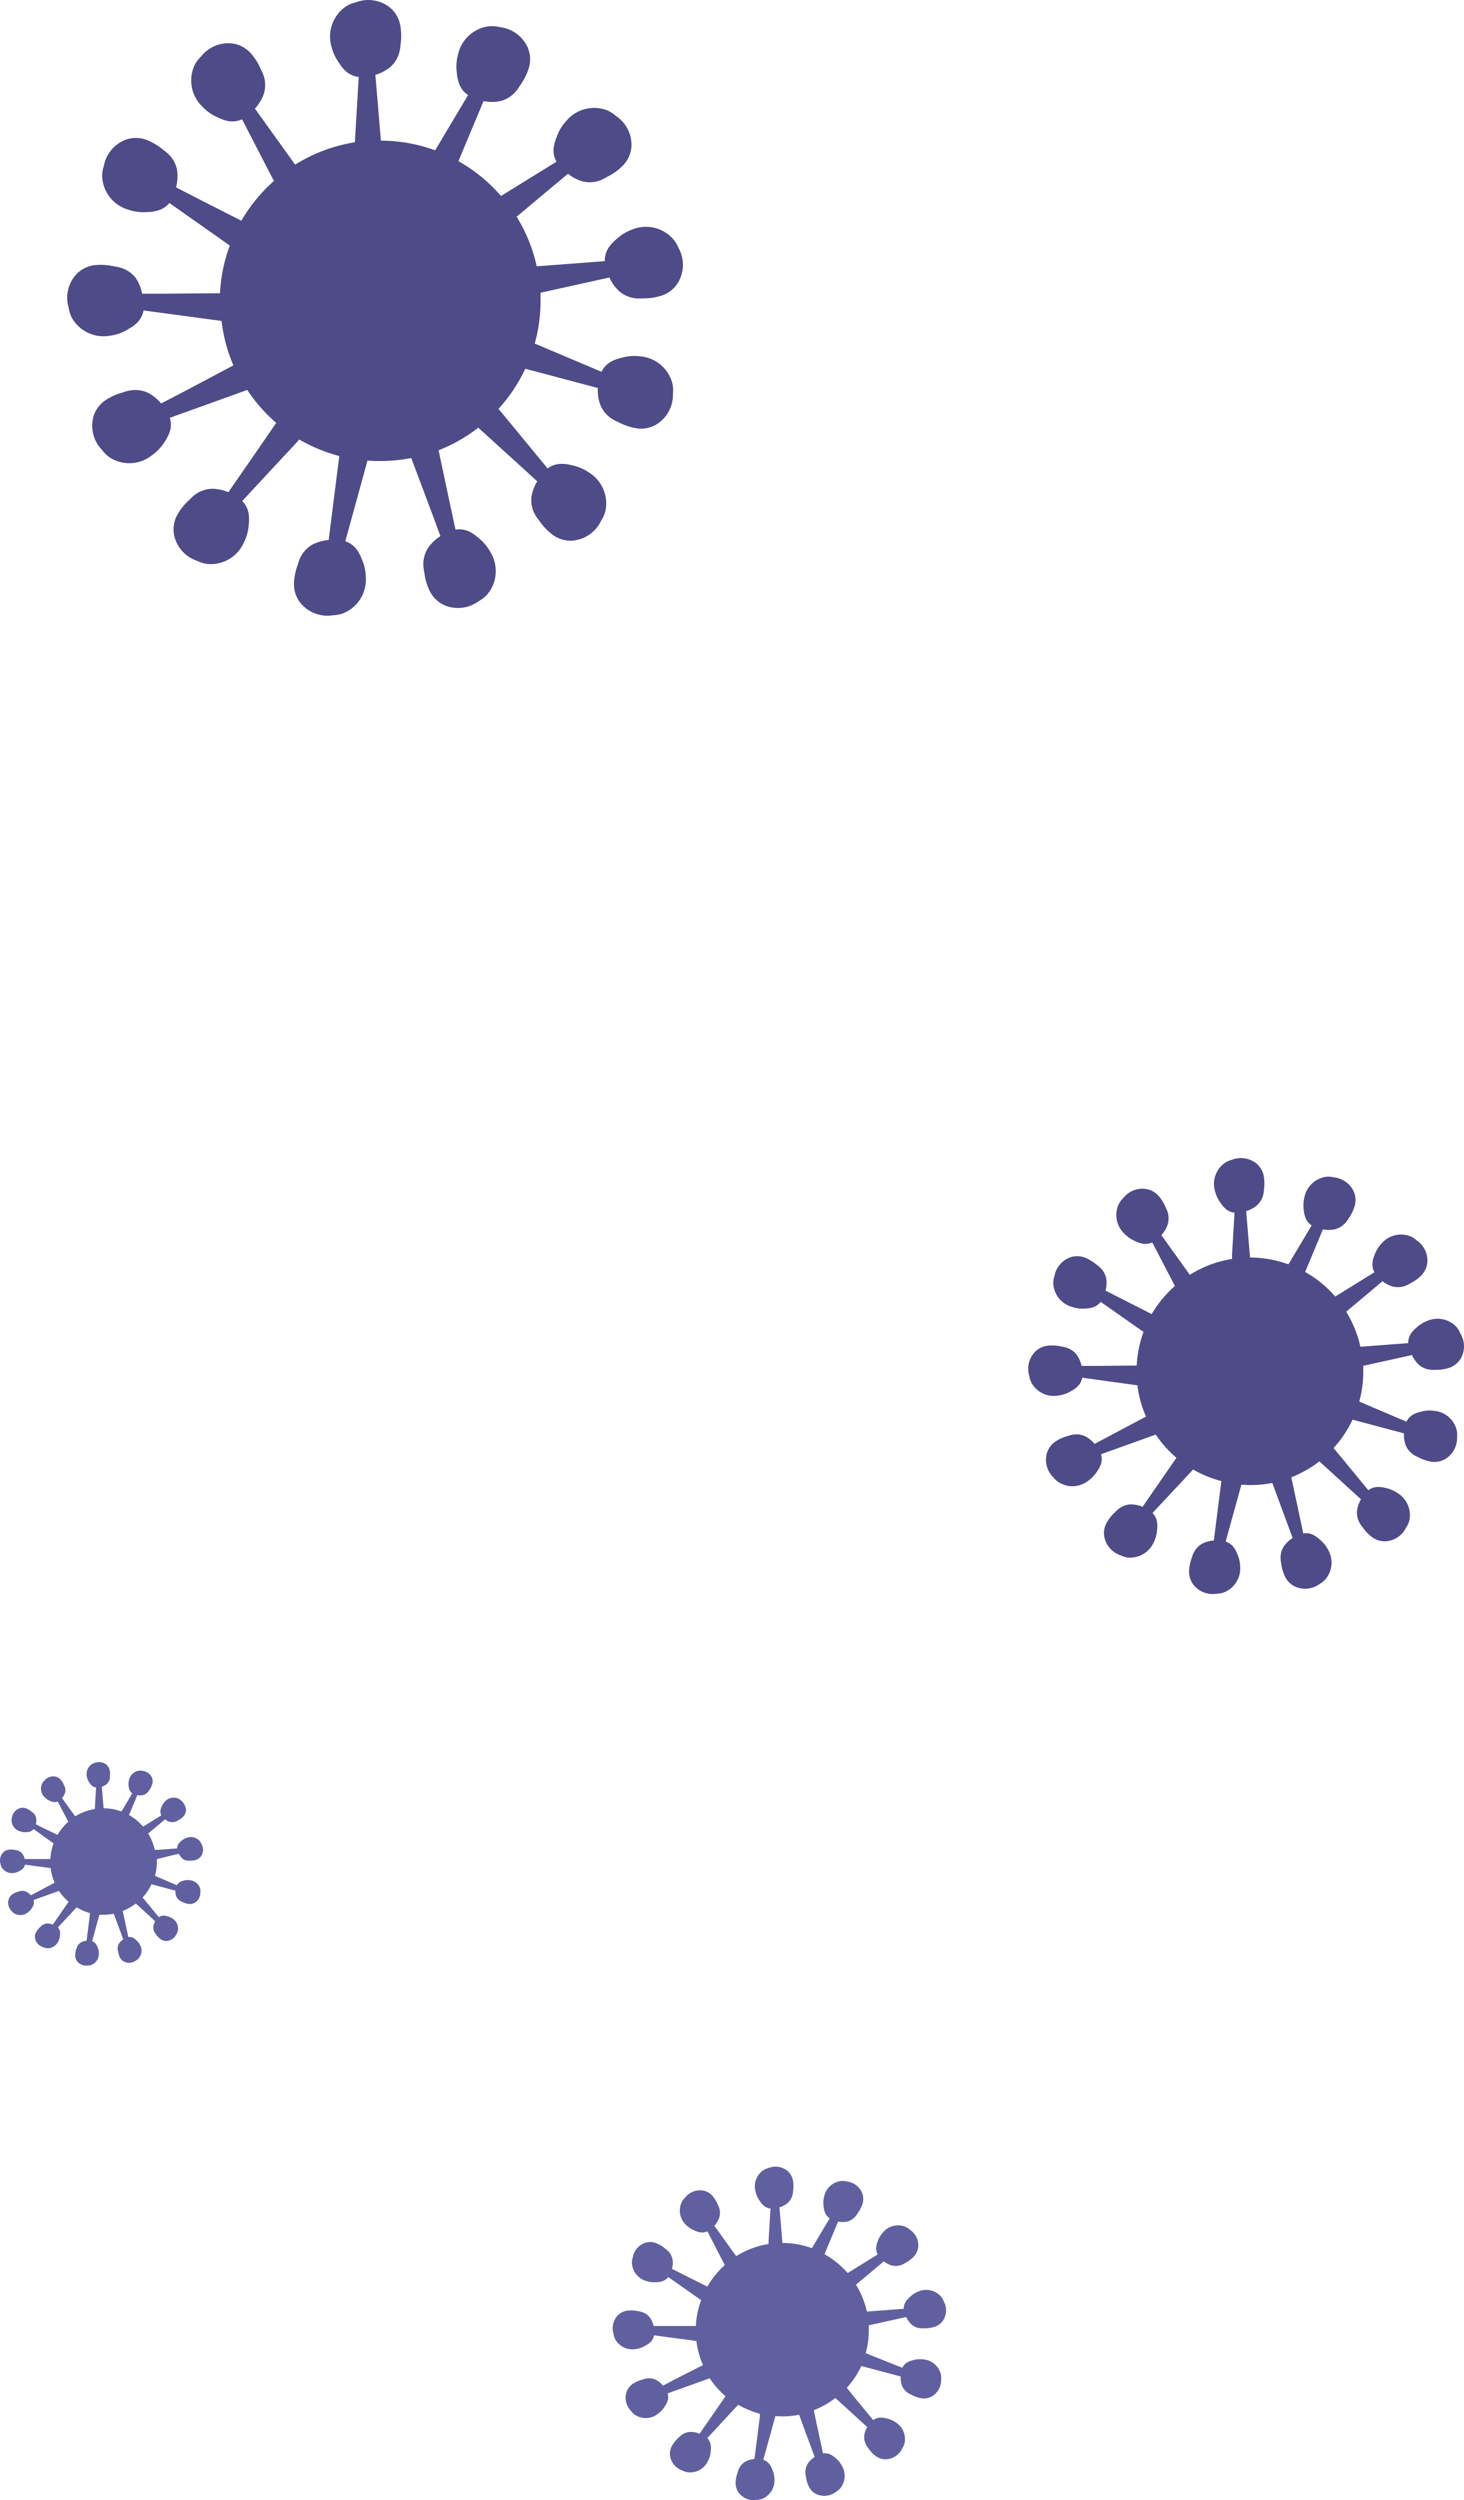 <svg id="Grupo_73" data-name="Grupo 73" xmlns="http://www.w3.org/2000/svg" width="792.118" height="1352.348" viewBox="0 0 792.118 1352.348">
  <path id="Trazado_70" data-name="Trazado 70" d="M1191.787,294.711a12.5,12.5,0,0,0-2.1-3.576,13.956,13.956,0,0,0-15.682-3.45,18.168,18.168,0,0,0-6.274,3.952,14.043,14.043,0,0,0-2.477,2.635,8.884,8.884,0,0,0-1.726,5.521l-22.771,1.725-3.137.251a61.469,61.469,0,0,0-7.685-18.977l12.2-10.225,7.432-6.273a16.034,16.034,0,0,0,5.678,2.917,11.417,11.417,0,0,0,7.277-.659,11.87,11.87,0,0,0,1.976-1.035,22.714,22.714,0,0,0,5.678-3.952,11.7,11.7,0,0,0,3.7-7.622,13.329,13.329,0,0,0-5.929-11.825,11.554,11.554,0,0,0-3.544-2.2,13.9,13.9,0,0,0-15.432,4.109,18.263,18.263,0,0,0-3.764,6.273,13.761,13.761,0,0,0-.971,3.482,8.9,8.9,0,0,0,1,5.677q-9.692,6.022-19.416,12.013l-1.788,1.129a61.939,61.939,0,0,0-16.311-13.3c1.977-4.674,3.921-9.41,5.9-14.084l3.7-8.939a16.874,16.874,0,0,0,6.274,0,11.48,11.48,0,0,0,6.273-3.952,12.933,12.933,0,0,0,1.286-1.851,22.375,22.375,0,0,0,3.137-6.116,11.444,11.444,0,0,0-.22-8.469,13.269,13.269,0,0,0-10.7-7.748,11.614,11.614,0,0,0-4.142-.345,13.927,13.927,0,0,0-11.824,10.79,18.365,18.365,0,0,0-.407,7.4,16.615,16.615,0,0,0,.753,3.544,8.817,8.817,0,0,0,3.513,4.579c-3.889,6.524-7.779,13.08-11.7,19.6l-.879,1.474a61.5,61.5,0,0,0-20.764-3.7c-.439-5.144-.879-10.32-1.286-15.464-.282-3.137-.565-6.43-.815-9.629a15.989,15.989,0,0,0,5.645-2.98,11.189,11.189,0,0,0,3.67-6.273,13.5,13.5,0,0,0,.283-2.227,22.323,22.323,0,0,0,0-6.932,11.668,11.668,0,0,0-4.109-7.4,13.331,13.331,0,0,0-13.08-1.976,12.156,12.156,0,0,0-3.827,1.631,13.864,13.864,0,0,0-5.521,14.993,17.9,17.9,0,0,0,3.138,6.775,14.1,14.1,0,0,0,2.288,2.792,8.756,8.756,0,0,0,5.208,2.447c-.44,7.591-.879,15.213-1.349,22.8v2.227a61.077,61.077,0,0,0-22.835,8.563l-9.786-13.613-5.615-7.841a16.1,16.1,0,0,0,3.325-5.458,11.322,11.322,0,0,0,0-7.277,15.459,15.459,0,0,0-.91-2.07,23.134,23.134,0,0,0-3.513-5.96,11.611,11.611,0,0,0-7.34-4.235,13.238,13.238,0,0,0-12.234,5.019,11.7,11.7,0,0,0-2.446,3.356,13.9,13.9,0,0,0,2.948,15.683,18.293,18.293,0,0,0,6.116,4.234,14.584,14.584,0,0,0,3.388,1.223,8.719,8.719,0,0,0,5.74-.6l10.539,20.263,1.725,3.325a61.969,61.969,0,0,0-12.547,15.213l-16.373-8.312-8.625-4.391a16.2,16.2,0,0,0,.439-6.273,11.32,11.32,0,0,0-3.45-6.273,15.707,15.707,0,0,0-1.757-1.411,24.318,24.318,0,0,0-5.834-3.67,11.791,11.791,0,0,0-8.468-.376,13.3,13.3,0,0,0-8.563,10.1,12.2,12.2,0,0,0-.628,4.109,13.926,13.926,0,0,0,9.88,12.547,18.11,18.11,0,0,0,7.34.941,15.367,15.367,0,0,0,3.607-.471,8.938,8.938,0,0,0,4.83-3.137l18.662,13.111,4.517,3.137a61.338,61.338,0,0,0-3.7,18.192l-20.168.188h-9.661a16.685,16.685,0,0,0-2.542-5.865,11.2,11.2,0,0,0-6.021-4.109,13.372,13.372,0,0,0-2.227-.47,22.152,22.152,0,0,0-6.87-.533,11.386,11.386,0,0,0-7.684,3.545,13.267,13.267,0,0,0-2.948,12.891A12.051,12.051,0,0,0,959.8,321.5a13.865,13.865,0,0,0,14.555,6.618,17.938,17.938,0,0,0,6.994-2.541,13.841,13.841,0,0,0,2.948-2.07,8.741,8.741,0,0,0,2.822-5.019l22.616,3.137,7.246.972a60.217,60.217,0,0,0,4.642,16.938l-.721.376-18.38,9.755-8.721,4.642a15.961,15.961,0,0,0-4.924-4.046,11.323,11.323,0,0,0-7.245-.878,13.471,13.471,0,0,0-2.2.627,22.852,22.852,0,0,0-6.273,2.666,11.7,11.7,0,0,0-5.176,6.712,13.235,13.235,0,0,0,3.325,12.8,12.011,12.011,0,0,0,3.137,2.886,13.833,13.833,0,0,0,15.934-.847,18.289,18.289,0,0,0,5.05-5.458,15.68,15.68,0,0,0,1.662-3.137,8.626,8.626,0,0,0,.188-5.74l21.486-7.716,8.123-2.917a61.956,61.956,0,0,0,11.2,12.546l-1,1.443-11.826,17.126-5.489,7.967a16.3,16.3,0,0,0-6.274-1.318,11.23,11.23,0,0,0-6.806,2.541,13.067,13.067,0,0,0-1.662,1.568,22.68,22.68,0,0,0-4.392,5.3,11.475,11.475,0,0,0-1.538,8.344,13.269,13.269,0,0,0,8.846,9.818,11.917,11.917,0,0,0,3.983,1.192,13.927,13.927,0,0,0,13.8-8.092,18.1,18.1,0,0,0,1.913-7.183,15.381,15.381,0,0,0,0-3.607,8.777,8.777,0,0,0-2.509-5.207l15.684-16.75,6.273-6.806a60.864,60.864,0,0,0,15.307,6.273l-.22,1.882-2.634,20.67c-.376,3.137-.785,6.273-1.193,9.6a16.3,16.3,0,0,0-6.273,1.694,11.418,11.418,0,0,0-4.893,5.427,13.261,13.261,0,0,0-.753,2.133,23.235,23.235,0,0,0-1.474,6.744,11.828,11.828,0,0,0,2.478,8.124,13.331,13.331,0,0,0,12.546,4.642,11.945,11.945,0,0,0,4.078-.815,13.9,13.9,0,0,0,8.531-13.519,18.275,18.275,0,0,0-1.6-7.246,14.307,14.307,0,0,0-1.662-3.137,8.591,8.591,0,0,0-4.61-3.45c2.038-7.34,4.046-14.679,6.084-21.956l2.415-8.814c1.569,0,3.138.188,4.8.188a62.2,62.2,0,0,0,11.936-1.158l.454,1.189,7.214,19.541,3.356,9.065a15.966,15.966,0,0,0-4.674,4.36,11.256,11.256,0,0,0-1.851,7.057,13.106,13.106,0,0,0,.314,2.227,22.927,22.927,0,0,0,1.818,6.681,11.638,11.638,0,0,0,5.929,6.054,13.268,13.268,0,0,0,13.143-1.6,12.332,12.332,0,0,0,3.136-2.573,13.956,13.956,0,0,0,1.318-15.934,18.485,18.485,0,0,0-4.767-5.709,16.249,16.249,0,0,0-2.948-2.1,8.656,8.656,0,0,0-5.677-.941c-1.6-7.434-3.137-14.9-4.769-22.333-.564-2.666-1.128-5.364-1.725-8.03a62.736,62.736,0,0,0,15.213-8.626l15.369,14.021,7.152,6.493a15.99,15.99,0,0,0-2.133,6.022,11.331,11.331,0,0,0,1.6,7.12,19.767,19.767,0,0,0,1.318,1.851,23.267,23.267,0,0,0,4.673,5.081,11.731,11.731,0,0,0,8.061,2.635,13.235,13.235,0,0,0,10.915-7.465,12.229,12.229,0,0,0,1.726-3.8,13.961,13.961,0,0,0-6.273-14.742,18.383,18.383,0,0,0-6.838-2.886,17.522,17.522,0,0,0-3.606-.5,9,9,0,0,0-5.49,1.788l-14.491-17.628-4.3-5.207a61.307,61.307,0,0,0,10.256-15.338l18.412,4.893,9.409,2.509a16.532,16.532,0,0,0,.879,6.273,11.393,11.393,0,0,0,4.735,5.552,12.186,12.186,0,0,0,2.008,1.035,23.017,23.017,0,0,0,6.493,2.353,11.6,11.6,0,0,0,8.343-1.38,13.3,13.3,0,0,0,6.274-11.637,12.256,12.256,0,0,0-.251-4.14,13.831,13.831,0,0,0-12.264-10.257,18.072,18.072,0,0,0-7.4.6,14.461,14.461,0,0,0-3.387,1.192,8.9,8.9,0,0,0-4.078,4.109l-20.984-8.939-4.548-1.945a61.46,61.46,0,0,0,2.163-16.216v-3.137l16.939-3.733,9.409-2.1a16.655,16.655,0,0,0,3.67,5.207,11.484,11.484,0,0,0,6.776,2.791,17.622,17.622,0,0,0,2.227,0,22.846,22.846,0,0,0,6.87-.878,11.765,11.765,0,0,0,6.775-5.081A13.239,13.239,0,0,0,1191.787,294.711Z" transform="translate(-401.566 426.733)" fill="#4f4a88"/>
  <path id="Trazado_71" data-name="Trazado 71" d="M1122.89,134.1a17.037,17.037,0,0,0-3.136-5.05,19.667,19.667,0,0,0-21.957-4.893,25.567,25.567,0,0,0-8.907,5.583,21.983,21.983,0,0,0-3.482,3.733,12.538,12.538,0,0,0-2.415,7.779L1050.81,143.7l-4.641.345a85.589,85.589,0,0,0-10.885-26.818l17.283-14.46,10.508-8.783a22.677,22.677,0,0,0,8,4.14,16.089,16.089,0,0,0,10.288-.91,24.331,24.331,0,0,0,2.823-1.506,32,32,0,0,0,8.03-5.583,16.5,16.5,0,0,0,5.207-10.759,18.819,18.819,0,0,0-8.344-16.624,17.5,17.5,0,0,0-4.988-3.137,19.634,19.634,0,0,0-21.956,5.834,25.407,25.407,0,0,0-5.333,9.065,20.541,20.541,0,0,0-1.38,4.925,12.544,12.544,0,0,0,1.443,8.03l-27.446,16.969c-.847.533-1.694,1.066-2.572,1.568a86.964,86.964,0,0,0-23.023-18.82q4.14-9.975,8.313-19.949l5.269-12.547a22.46,22.46,0,0,0,9.034,0,16.156,16.156,0,0,0,8.688-5.552,24.665,24.665,0,0,0,1.82-2.635,32.984,32.984,0,0,0,4.673-8.845,16.468,16.468,0,0,0-.345-11.982,18.819,18.819,0,0,0-15.15-11.01,17.378,17.378,0,0,0-5.834-.439A19.6,19.6,0,0,0,1003.6,29.466a25.1,25.1,0,0,0-.6,10.476,20.788,20.788,0,0,0,1.067,4.987,12.547,12.547,0,0,0,4.956,6.493L992.469,79.213c-.408.69-.815,1.411-1.255,2.1a85.92,85.92,0,0,0-29.36-5.238q-.94-10.915-1.819-21.956c-.408-4.548-.784-9.1-1.16-13.644a22.923,22.923,0,0,0,8-4.172,15.934,15.934,0,0,0,5.176-8.939,21.426,21.426,0,0,0,.408-3.137,31.792,31.792,0,0,0,0-9.755A16.279,16.279,0,0,0,966.655,4a18.82,18.82,0,0,0-18.412-2.729,17.342,17.342,0,0,0-5.426,2.29,19.7,19.7,0,0,0-7.81,21.235,25.878,25.878,0,0,0,4.329,9.41,21.948,21.948,0,0,0,3.136,3.952,12.547,12.547,0,0,0,7.4,3.45c-.627,10.727-1.286,21.486-1.913,32.213l-.188,3.137a86.169,86.169,0,0,0-32.308,12.107l-13.8-19.227-7.967-11.1a23.225,23.225,0,0,0,4.736-7.716,16.154,16.154,0,0,0-.063-10.225,20.1,20.1,0,0,0-1.286-2.917,32.289,32.289,0,0,0-4.987-8.312,16.53,16.53,0,0,0-10.35-6.022,18.82,18.82,0,0,0-17.283,7.12,17.148,17.148,0,0,0-3.482,4.736,19.636,19.636,0,0,0,4.2,22.207,25.094,25.094,0,0,0,8.626,5.991,20.5,20.5,0,0,0,4.8,1.757,12.548,12.548,0,0,0,8.124-.847L901.506,93.14c.816,1.568,1.662,3.137,2.478,4.736a87.138,87.138,0,0,0-17.628,21.517L863.177,107.6l-12.17-6.273a23.079,23.079,0,0,0,.627-9,15.9,15.9,0,0,0-4.893-9.1,19.266,19.266,0,0,0-2.478-2.007,32.7,32.7,0,0,0-8.281-5.175,16.4,16.4,0,0,0-11.951-.565,18.821,18.821,0,0,0-12.076,14.272,16.815,16.815,0,0,0-.91,5.834A19.605,19.605,0,0,0,825,113.34a24.749,24.749,0,0,0,10.413,1.349,19.386,19.386,0,0,0,5.05-.659A12.545,12.545,0,0,0,847.4,109.8l26.41,18.569,6.273,4.485a85.724,85.724,0,0,0-5.27,25.752l-28.48.251H832.657a23.088,23.088,0,0,0-3.293-8.281,16.06,16.06,0,0,0-8.532-5.834,21.357,21.357,0,0,0-3.137-.627,32.9,32.9,0,0,0-9.723-.784,16.436,16.436,0,0,0-10.884,5.019,18.824,18.824,0,0,0-4.141,18.224,17.47,17.47,0,0,0,1.851,5.583,19.7,19.7,0,0,0,20.576,9.41,24.779,24.779,0,0,0,9.88-3.607,22.835,22.835,0,0,0,4.2-2.917,12.542,12.542,0,0,0,3.983-7.12l31.994,4.3,10.225,1.38a85.234,85.234,0,0,0,6.4,24.027l-1.035.533q-12.985,6.932-26,13.8l-12.075,6.273a23.058,23.058,0,0,0-6.995-5.709,16.059,16.059,0,0,0-10.256-1.223,16.924,16.924,0,0,0-3.137.878,31.879,31.879,0,0,0-8.877,3.764,16.4,16.4,0,0,0-7.37,9.41,18.82,18.82,0,0,0,4.735,18.1,16.886,16.886,0,0,0,4.234,4.078,19.6,19.6,0,0,0,22.553-1.161,25.522,25.522,0,0,0,7.214-7.716,21.322,21.322,0,0,0,2.352-4.517,12.549,12.549,0,0,0,.283-8.155l30.362-10.915,11.511-4.14a86.43,86.43,0,0,0,15.684,17.816l-1.412,2.007q-8.312,12.139-16.718,24.246c-2.6,3.733-5.176,7.5-7.779,11.26a22.963,22.963,0,0,0-8.845-1.882,16.342,16.342,0,0,0-9.755,3.639,22.036,22.036,0,0,0-2.321,2.2,33.088,33.088,0,0,0-6.274,7.5,16.562,16.562,0,0,0-2.164,11.794,18.819,18.819,0,0,0,12.546,13.9,16.816,16.816,0,0,0,5.615,1.662,19.6,19.6,0,0,0,19.51-11.449,25.325,25.325,0,0,0,2.729-10.131,21.486,21.486,0,0,0,0-5.113,12.544,12.544,0,0,0-3.544-7.371l21.956-23.65c2.949-3.137,5.929-6.273,8.908-9.63a86.984,86.984,0,0,0,21.644,8.939l-.315,2.666c-1.254,9.755-2.478,19.478-3.7,29.233-.564,4.517-1.161,9.033-1.725,13.55a23.273,23.273,0,0,0-8.689,2.415,15.964,15.964,0,0,0-6.9,7.685,20.121,20.121,0,0,0-1.066,3.137,31.658,31.658,0,0,0-2.07,9.41,16.373,16.373,0,0,0,3.513,11.449,18.82,18.82,0,0,0,17.5,6.587,17.163,17.163,0,0,0,5.772-1.129A19.6,19.6,0,0,0,953.7,312.516a25.621,25.621,0,0,0-2.258-10.257,22.2,22.2,0,0,0-2.322-4.548,12.541,12.541,0,0,0-6.524-4.924l8.563-31.115c1.129-4.14,2.289-8.281,3.419-12.547,2.258.188,4.516.251,6.807.251a88.322,88.322,0,0,0,16.919-1.634l.614,1.7,10.414,27.728c1.6,4.266,3.136,8.532,4.736,12.829a23,23,0,0,0-6.618,6.273,16.126,16.126,0,0,0-2.572,10.006,21.575,21.575,0,0,0,.439,3.137,32.09,32.09,0,0,0,2.541,9.41,16.6,16.6,0,0,0,8.406,8.563,18.821,18.821,0,0,0,18.569-2.258,17.909,17.909,0,0,0,4.611-3.638,19.6,19.6,0,0,0,1.851-22.521,25.527,25.527,0,0,0-6.87-8.186,21.735,21.735,0,0,0-4.172-2.949,12.546,12.546,0,0,0-8.03-1.349Q998.835,270.8,995.48,254.9c-.815-3.764-1.6-7.559-2.415-11.355a85.934,85.934,0,0,0,21.486-12.2l21.831,19.823,10.069,9.19a22.81,22.81,0,0,0-3.137,8.5,16,16,0,0,0,2.29,10.068,18.8,18.8,0,0,0,1.851,2.6,32.082,32.082,0,0,0,6.618,7.183,16.31,16.31,0,0,0,11.355,3.733A18.818,18.818,0,0,0,1080.89,281.9a17.941,17.941,0,0,0,2.415-5.363,19.666,19.666,0,0,0-8.72-20.859,25.346,25.346,0,0,0-9.693-4.078,19.787,19.787,0,0,0-5.05-.69,12.548,12.548,0,0,0-7.779,2.478l-20.513-24.9-6.054-7.34a86.922,86.922,0,0,0,14.492-21.706l26.064,6.932,13.206,3.513a22.41,22.41,0,0,0,1.255,8.939,16.244,16.244,0,0,0,6.649,7.9,21.941,21.941,0,0,0,2.854,1.443,32.813,32.813,0,0,0,9.159,3.325A16.248,16.248,0,0,0,1111,229.552a18.82,18.82,0,0,0,8.877-16.467,17.555,17.555,0,0,0-.344-5.866,19.636,19.636,0,0,0-17.284-14.46,25.093,25.093,0,0,0-10.445.847,20.987,20.987,0,0,0-4.831,1.694,12.544,12.544,0,0,0-5.74,5.8l-29.7-12.546-6.43-2.729a86.417,86.417,0,0,0,3.137-22.929v-4.548l23.933-5.3,13.33-2.948a22.875,22.875,0,0,0,5.239,7.371,16,16,0,0,0,9.409,3.921,21.965,21.965,0,0,0,3.137,0,32.062,32.062,0,0,0,9.661-1.255,16.467,16.467,0,0,0,9.629-7.183,18.817,18.817,0,0,0,.314-18.851Z" transform="translate(-755.768 0.006)" fill="#4f4a88"/>
  <path id="Trazado_75" data-name="Trazado 75" d="M1065.346,446.5a9.394,9.394,0,0,0-1.63-2.76,10.634,10.634,0,0,0-11.951-2.635,13.892,13.892,0,0,0-4.83,3.137,11.548,11.548,0,0,0-1.882,2.039,6.657,6.657,0,0,0-1.317,4.234l-17.471,1.318-2.509.188a47.058,47.058,0,0,0-5.9-14.554l9.409-7.842,5.677-4.767a12.556,12.556,0,0,0,4.361,2.258,9.1,9.1,0,0,0,7.088-1.317,18.6,18.6,0,0,0,4.361-3.137,8.974,8.974,0,0,0,2.823-5.866,10.2,10.2,0,0,0-4.548-9.065,9.42,9.42,0,0,0-2.7-1.694,10.632,10.632,0,0,0-11.825,3.137,14.438,14.438,0,0,0-2.918,4.925,11.166,11.166,0,0,0-.721,2.666,6.864,6.864,0,0,0,.753,4.36l-14.867,9.19-1.38.847A47.884,47.884,0,0,0,1000.826,421l4.517-10.821c.972-2.29,1.912-4.58,2.854-6.838a12.225,12.225,0,0,0,4.893,0,8.5,8.5,0,0,0,4.736-3.137,11.176,11.176,0,0,0,.973-1.411,17.2,17.2,0,0,0,2.478-4.674,8.912,8.912,0,0,0-.188-6.493,10.162,10.162,0,0,0-8.218-5.959,8.312,8.312,0,0,0-3.137-.251,10.633,10.633,0,0,0-9.065,8.249,13.836,13.836,0,0,0-.281,5.677,10,10,0,0,0,.565,2.729,6.609,6.609,0,0,0,2.7,3.513q-4.516,7.5-8.97,15.025c-.252.376-.471.752-.69,1.129a46.137,46.137,0,0,0-15.935-2.823c-.314-3.952-.659-7.936-.972-11.888-.22-2.446-.408-4.925-.628-7.371a12.539,12.539,0,0,0,4.329-2.258,8.845,8.845,0,0,0,2.823-4.862,15.615,15.615,0,0,0,.219-1.725,16.476,16.476,0,0,0,0-5.27,8.909,8.909,0,0,0-3.136-5.709,10.289,10.289,0,0,0-10.038-1.506,9.656,9.656,0,0,0-2.917,1.255,10.6,10.6,0,0,0-4.234,11.512,13.582,13.582,0,0,0,2.352,5.175,11.541,11.541,0,0,0,1.757,2.165,6.712,6.712,0,0,0,3.983,1.851l-1.034,17.471v1.725a46.82,46.82,0,0,0-17.5,6.555c-2.51-3.45-5.019-6.932-7.5-10.414l-4.328-6.022a13.176,13.176,0,0,0,2.571-4.172,8.617,8.617,0,0,0,0-5.615,9.789,9.789,0,0,0-.689-1.569,17.624,17.624,0,0,0-2.7-4.579,8.971,8.971,0,0,0-5.615-3.136,10.289,10.289,0,0,0-9.41,3.858,9.422,9.422,0,0,0-1.882,2.572A10.665,10.665,0,0,0,925.766,405a14.427,14.427,0,0,0,4.674,3.137,13.21,13.21,0,0,0,2.635.941,6.964,6.964,0,0,0,4.392-.439q4.045,7.779,8.06,15.683l1.349,2.54a47.027,47.027,0,0,0-9.409,11.669L924.92,432.26,918.3,428.9a12.324,12.324,0,0,0,.345-4.893,8.751,8.751,0,0,0-2.634-4.925,14.751,14.751,0,0,0-1.349-1.1,16.908,16.908,0,0,0-4.517-2.792,8.686,8.686,0,0,0-6.461-.314,10.127,10.127,0,0,0-6.555,7.748,8.883,8.883,0,0,0-.5,3.136,10.665,10.665,0,0,0,7.56,9.661,14.234,14.234,0,0,0,5.645.722,11.464,11.464,0,0,0,2.76-.377,6.741,6.741,0,0,0,3.7-2.415l14.334,10.069,3.451,2.415a47.057,47.057,0,0,0-2.854,13.989H908.359a12.547,12.547,0,0,0-1.946-4.485,8.692,8.692,0,0,0-4.611-3.137,10.773,10.773,0,0,0-1.694-.345,17.684,17.684,0,0,0-5.269-.408,9,9,0,0,0-5.929,2.7,10.165,10.165,0,0,0-2.227,9.912,9.426,9.426,0,0,0,1,3.137,10.667,10.667,0,0,0,11.167,5.081,13.751,13.751,0,0,0,5.332-1.976,11.835,11.835,0,0,0,2.29-1.568,6.966,6.966,0,0,0,2.164-3.858l17.346,2.321,5.551.752a45.976,45.976,0,0,0,3.546,12.986l-.534.314-14.524,7.372-6.556,3.482a12.554,12.554,0,0,0-3.8-3.137,8.686,8.686,0,0,0-5.551-.659,7.733,7.733,0,0,0-1.663.471,17.77,17.77,0,0,0-4.894,2.039,8.972,8.972,0,0,0-3.983,5.144,10.256,10.256,0,0,0,2.572,9.818,9.415,9.415,0,0,0,2.289,2.2,10.571,10.571,0,0,0,12.233-.628,13.392,13.392,0,0,0,3.858-4.2,10.753,10.753,0,0,0,1.286-2.446,6.932,6.932,0,0,0,.156-4.423l16.468-5.928,6.273-2.227a46.5,46.5,0,0,0,8.563,9.661l-.753,1.1-9.065,13.142-4.234,6.085a12.211,12.211,0,0,0-4.8-1,8.719,8.719,0,0,0-5.269,1.945,11.13,11.13,0,0,0-1.255,1.192,18.138,18.138,0,0,0-3.388,4.046,8.818,8.818,0,0,0-1.161,6.273,10.192,10.192,0,0,0,6.776,7.528,8.907,8.907,0,0,0,3.136.909,10.665,10.665,0,0,0,10.57-6.273,13.621,13.621,0,0,0,1.474-5.489,10.167,10.167,0,0,0,0-2.76,6.87,6.87,0,0,0-1.882-4.015l11.888-12.829,4.83-5.207a48.242,48.242,0,0,0,11.731,4.862v1.443c-.69,5.27-1.349,10.539-2.008,15.683l-.941,7.34a12.548,12.548,0,0,0-4.705,1.317,8.845,8.845,0,0,0-3.763,4.172,14.158,14.158,0,0,0-.564,1.631,18.836,18.836,0,0,0-1.13,5.176,8.906,8.906,0,0,0,1.913,6.273,10.132,10.132,0,0,0,9.41,3.545,8.7,8.7,0,0,0,3.136-.6,10.664,10.664,0,0,0,6.525-10.382,13.794,13.794,0,0,0-1.192-5.552,12.584,12.584,0,0,0-1.286-2.478,6.875,6.875,0,0,0-3.545-2.666q2.352-8.422,4.674-16.875c.6-2.227,1.223-4.486,1.85-6.744,1.224,0,2.447.157,3.671.157a46.815,46.815,0,0,0,9.194-.911l.309.911q2.76,7.528,5.52,14.993c.878,2.321,1.725,4.642,2.572,6.963a12.559,12.559,0,0,0-3.577,3.325,8.731,8.731,0,0,0-1.411,5.426,11.139,11.139,0,0,0,.252,1.725,17.86,17.86,0,0,0,1.38,5.112,8.932,8.932,0,0,0,4.548,4.611,10.161,10.161,0,0,0,10.068-1.191,10.269,10.269,0,0,0,2.51-1.977,10.728,10.728,0,0,0,1-12.233,13.855,13.855,0,0,0-3.638-4.36,11.5,11.5,0,0,0-2.258-1.632,6.965,6.965,0,0,0-4.36-.721l-3.67-17.126-1.317-6.273a47,47,0,0,0,11.668-6.618l11.794,10.759,5.458,4.987a12.561,12.561,0,0,0-1.632,4.611,9.411,9.411,0,0,0,2.258,6.869,16.948,16.948,0,0,0,3.576,3.89,9.034,9.034,0,0,0,6.273,2.038,10.162,10.162,0,0,0,8.375-5.74,9.99,9.99,0,0,0,1.317-2.885,10.7,10.7,0,0,0-4.737-11.323,13.613,13.613,0,0,0-5.238-2.2,10.433,10.433,0,0,0-2.76-.376,6.682,6.682,0,0,0-4.2,1.349l-11.135-13.519-3.136-3.983a47.215,47.215,0,0,0,7.841-11.762l14.115,3.764,7.183,1.913a12.511,12.511,0,0,0,.659,4.831,8.494,8.494,0,0,0,3.638,4.266,8.872,8.872,0,0,0,1.537.784,17.236,17.236,0,0,0,4.956,1.819,9.006,9.006,0,0,0,6.274-1.036,10.225,10.225,0,0,0,4.8-8.939,9.13,9.13,0,0,0-.189-3.137,10.664,10.664,0,0,0-9.409-7.842,14.019,14.019,0,0,0-5.678.439,12.27,12.27,0,0,0-2.6.941,6.834,6.834,0,0,0-3.137,3.137l-16.248-6.461-3.513-1.475a46.393,46.393,0,0,0,1.663-12.547v-2.478l12.985-2.886,7.246-1.6a12.118,12.118,0,0,0,2.823,3.983,8.566,8.566,0,0,0,5.175,2.133,10.594,10.594,0,0,0,1.726,0,18.069,18.069,0,0,0,5.238-.69,8.814,8.814,0,0,0,5.207-3.89A10.1,10.1,0,0,0,1065.346,446.5Z" transform="translate(-554.724 798.353)" fill="#6060a0"/>
  <path id="Trazado_76" data-name="Trazado 76" d="M889.545,348.191a5.372,5.372,0,0,0-1-1.663,6.431,6.431,0,0,0-7.246-1.6,8.812,8.812,0,0,0-2.948,1.85A5.208,5.208,0,0,0,877.219,348a3.922,3.922,0,0,0-.816,2.572l-10.6.784h-1.536a28.218,28.218,0,0,0-3.576-8.846l5.709-4.768,3.451-2.886a7.336,7.336,0,0,0,2.634,1.38,5.458,5.458,0,0,0,3.388-.314,6.877,6.877,0,0,0,.942-.5,10.377,10.377,0,0,0,2.634-1.819,5.515,5.515,0,0,0,1.725-3.576,7.559,7.559,0,0,0-4.422-6.524,6.524,6.524,0,0,0-7.183,1.913,8.926,8.926,0,0,0-1.757,2.98,6.3,6.3,0,0,0-.439,1.631,4.075,4.075,0,0,0,.471,2.666l-9.065,5.583-.816.5a29.715,29.715,0,0,0-7.622-6.273c.94-2.2,1.85-4.36,2.76-6.555l1.726-4.172a7.341,7.341,0,0,0,2.979,0,5.238,5.238,0,0,0,2.855-1.819,5.444,5.444,0,0,0,.6-.878,10.381,10.381,0,0,0,1.506-2.854,5.457,5.457,0,0,0,0-3.921,6.271,6.271,0,0,0-4.987-3.638,5.761,5.761,0,0,0-1.945-.157,6.461,6.461,0,0,0-5.489,5.018,8.52,8.52,0,0,0-.188,3.45,6.048,6.048,0,0,0,.344,1.662,4.016,4.016,0,0,0,1.632,2.133l-5.458,9.128-.408.69a28.226,28.226,0,0,0-9.661-1.725c-.22-2.415-.408-4.8-.6-7.214l-.377-4.485a7.589,7.589,0,0,0,2.635-1.38,5.3,5.3,0,0,0,1.693-2.949,5.511,5.511,0,0,0,0-1.035,9.966,9.966,0,0,0,0-3.136,5.456,5.456,0,0,0-1.914-3.45,6.274,6.274,0,0,0-6.116-.941,5.824,5.824,0,0,0-1.756.753,6.461,6.461,0,0,0-2.572,6.995,8.223,8.223,0,0,0,1.411,3.136,7.066,7.066,0,0,0,1.067,1.286,4.233,4.233,0,0,0,2.446,1.16l-.627,10.6v1.035a29.2,29.2,0,0,0-10.665,3.983l-4.548-6.273c-.879-1.192-1.725-2.415-2.6-3.639a7.87,7.87,0,0,0,1.536-2.54,5.318,5.318,0,0,0,0-3.419,6.2,6.2,0,0,0-.439-.941,10.322,10.322,0,0,0-1.631-2.792,5.612,5.612,0,0,0-3.419-1.976A6.275,6.275,0,0,0,804.448,314a5.225,5.225,0,0,0-1.16,1.568,6.46,6.46,0,0,0,1.38,7.309,8.308,8.308,0,0,0,2.854,1.976,7.218,7.218,0,0,0,1.568.565,4.236,4.236,0,0,0,2.666-.251l4.925,9.41c.25.533.533,1.035.815,1.568a28.74,28.74,0,0,0-5.8,7.089l-7.748-3.7-4.014-2.039a7.278,7.278,0,0,0,.219-2.948,5.24,5.24,0,0,0-1.6-3.137,5.343,5.343,0,0,0-.815-.659,11.289,11.289,0,0,0-2.729-1.694,5.392,5.392,0,0,0-3.952-.188,6.275,6.275,0,0,0-3.984,4.7,4.905,4.905,0,0,0-.282,1.913,6.273,6.273,0,0,0,4.58,5.834,8.367,8.367,0,0,0,3.419.471,10.014,10.014,0,0,0,1.694-.22,4.142,4.142,0,0,0,2.227-1.474l8.719,6.273,2.1,1.475a27.137,27.137,0,0,0-1.725,8.469h-13.9a7.6,7.6,0,0,0-1.192-2.729,5.143,5.143,0,0,0-2.791-1.913l-1.036-.22a11.155,11.155,0,0,0-3.137-.251,5.393,5.393,0,0,0-3.607,1.662,6.273,6.273,0,0,0-1.349,5.991,6.054,6.054,0,0,0,.6,1.851,6.524,6.524,0,0,0,6.805,3.137,8.25,8.25,0,0,0,3.137-1.192,6.074,6.074,0,0,0,1.379-.973,3.89,3.89,0,0,0,1.318-2.321l10.539,1.411,3.356.439a28.869,28.869,0,0,0,2.164,7.9l-.313.188-8.563,4.548-3.984,2.1a7.4,7.4,0,0,0-2.321-1.882,5.172,5.172,0,0,0-3.355-.408,6.264,6.264,0,0,0-1.036.282,9.842,9.842,0,0,0-2.948,1.255,5.427,5.427,0,0,0-2.415,3.137,6.273,6.273,0,0,0,1.537,5.959,5.228,5.228,0,0,0,1.412,1.349,6.461,6.461,0,0,0,7.434-.376,8.187,8.187,0,0,0,2.321-2.541,6.857,6.857,0,0,0,.783-1.506,4.2,4.2,0,0,0,0-2.7l10.006-3.576,3.8-1.38a27.258,27.258,0,0,0,5.206,5.866l-.47.69-5.52,7.967-2.541,3.7a7.366,7.366,0,0,0-2.917-.6,5.08,5.08,0,0,0-3.136,1.192,8.545,8.545,0,0,0-.784.722,10.22,10.22,0,0,0-2.039,2.478,5.209,5.209,0,0,0-.721,3.858,6.275,6.275,0,0,0,4.423,4.579,5.022,5.022,0,0,0,1.882.565,6.461,6.461,0,0,0,6.273-3.764,8.214,8.214,0,0,0,.91-3.356,7.309,7.309,0,0,0,0-1.662,4.164,4.164,0,0,0-1.16-2.446l7.245-7.779,2.917-3.136a28.722,28.722,0,0,0,7.151,3.136v.878l-1.223,9.6-.565,4.485a8.058,8.058,0,0,0-2.854.784,5.46,5.46,0,0,0-2.29,2.541,9.388,9.388,0,0,0-.345,1,10.778,10.778,0,0,0-.658,3.137,5.429,5.429,0,0,0,1.13,3.764,6.272,6.272,0,0,0,5.771,2.164,4.952,4.952,0,0,0,1.913-.376A6.273,6.273,0,0,0,834,407.285a8.275,8.275,0,0,0-.721-3.356,6.9,6.9,0,0,0-.785-1.506,4.14,4.14,0,0,0-2.133-1.631l2.823-10.257,1.129-4.077h2.228a29.872,29.872,0,0,0,5.583-.533l.188.565c1.129,3.137,2.259,6.053,3.356,9.1l1.569,4.234a7.376,7.376,0,0,0-2.165,2.008,5.4,5.4,0,0,0-.878,3.136,19.054,19.054,0,0,0,1,4.172,5.268,5.268,0,0,0,2.76,2.823,6.273,6.273,0,0,0,6.116-.721,5.173,5.173,0,0,0,1.505-1.223,6.274,6.274,0,0,0,.628-7.4,8.248,8.248,0,0,0-2.227-2.666,6.667,6.667,0,0,0-1.349-.972,4.049,4.049,0,0,0-2.666-.439c-.721-3.482-1.474-6.932-2.226-10.413-.252-1.255-.534-2.478-.785-3.733a28.737,28.737,0,0,0,7.088-4.015l7.152,6.524,3.324,3.137a7.686,7.686,0,0,0-1,2.792,5.613,5.613,0,0,0,.753,3.325l.627.847a10.518,10.518,0,0,0,2.164,2.384,5.457,5.457,0,0,0,3.764,1.224,6.274,6.274,0,0,0,5.082-3.482,5.214,5.214,0,0,0,.784-1.757,6.274,6.274,0,0,0-2.854-6.869,8.284,8.284,0,0,0-3.137-1.349,5.887,5.887,0,0,0-1.663-.22,4.077,4.077,0,0,0-2.571.815l-6.744-8.218-2.007-2.415a29.158,29.158,0,0,0,4.8-7.151l8.563,2.289,4.36,1.161a7.7,7.7,0,0,0,.408,2.949,5.329,5.329,0,0,0,2.2,2.572l.94.5a12,12,0,0,0,3.137,1.1,5.428,5.428,0,0,0,3.89-.659,6.083,6.083,0,0,0,2.916-5.426,4.91,4.91,0,0,0,0-1.913,6.46,6.46,0,0,0-5.708-4.768,8.554,8.554,0,0,0-3.45.251,6.909,6.909,0,0,0-1.6.564,4.106,4.106,0,0,0-1.882,1.913l-9.786-4.172-2.1-.91a28.234,28.234,0,0,0,1-7.528v-1.506l7.559-1.914,4.391-.972a8.03,8.03,0,0,0,1.725,2.446,5.49,5.49,0,0,0,3.137,1.286h1.067a10.731,10.731,0,0,0,3.136-.408,5.454,5.454,0,0,0,3.137-2.353A6.27,6.27,0,0,0,889.545,348.191Z" transform="translate(-780.536 649.276)" fill="#6060a0"/>
</svg>
